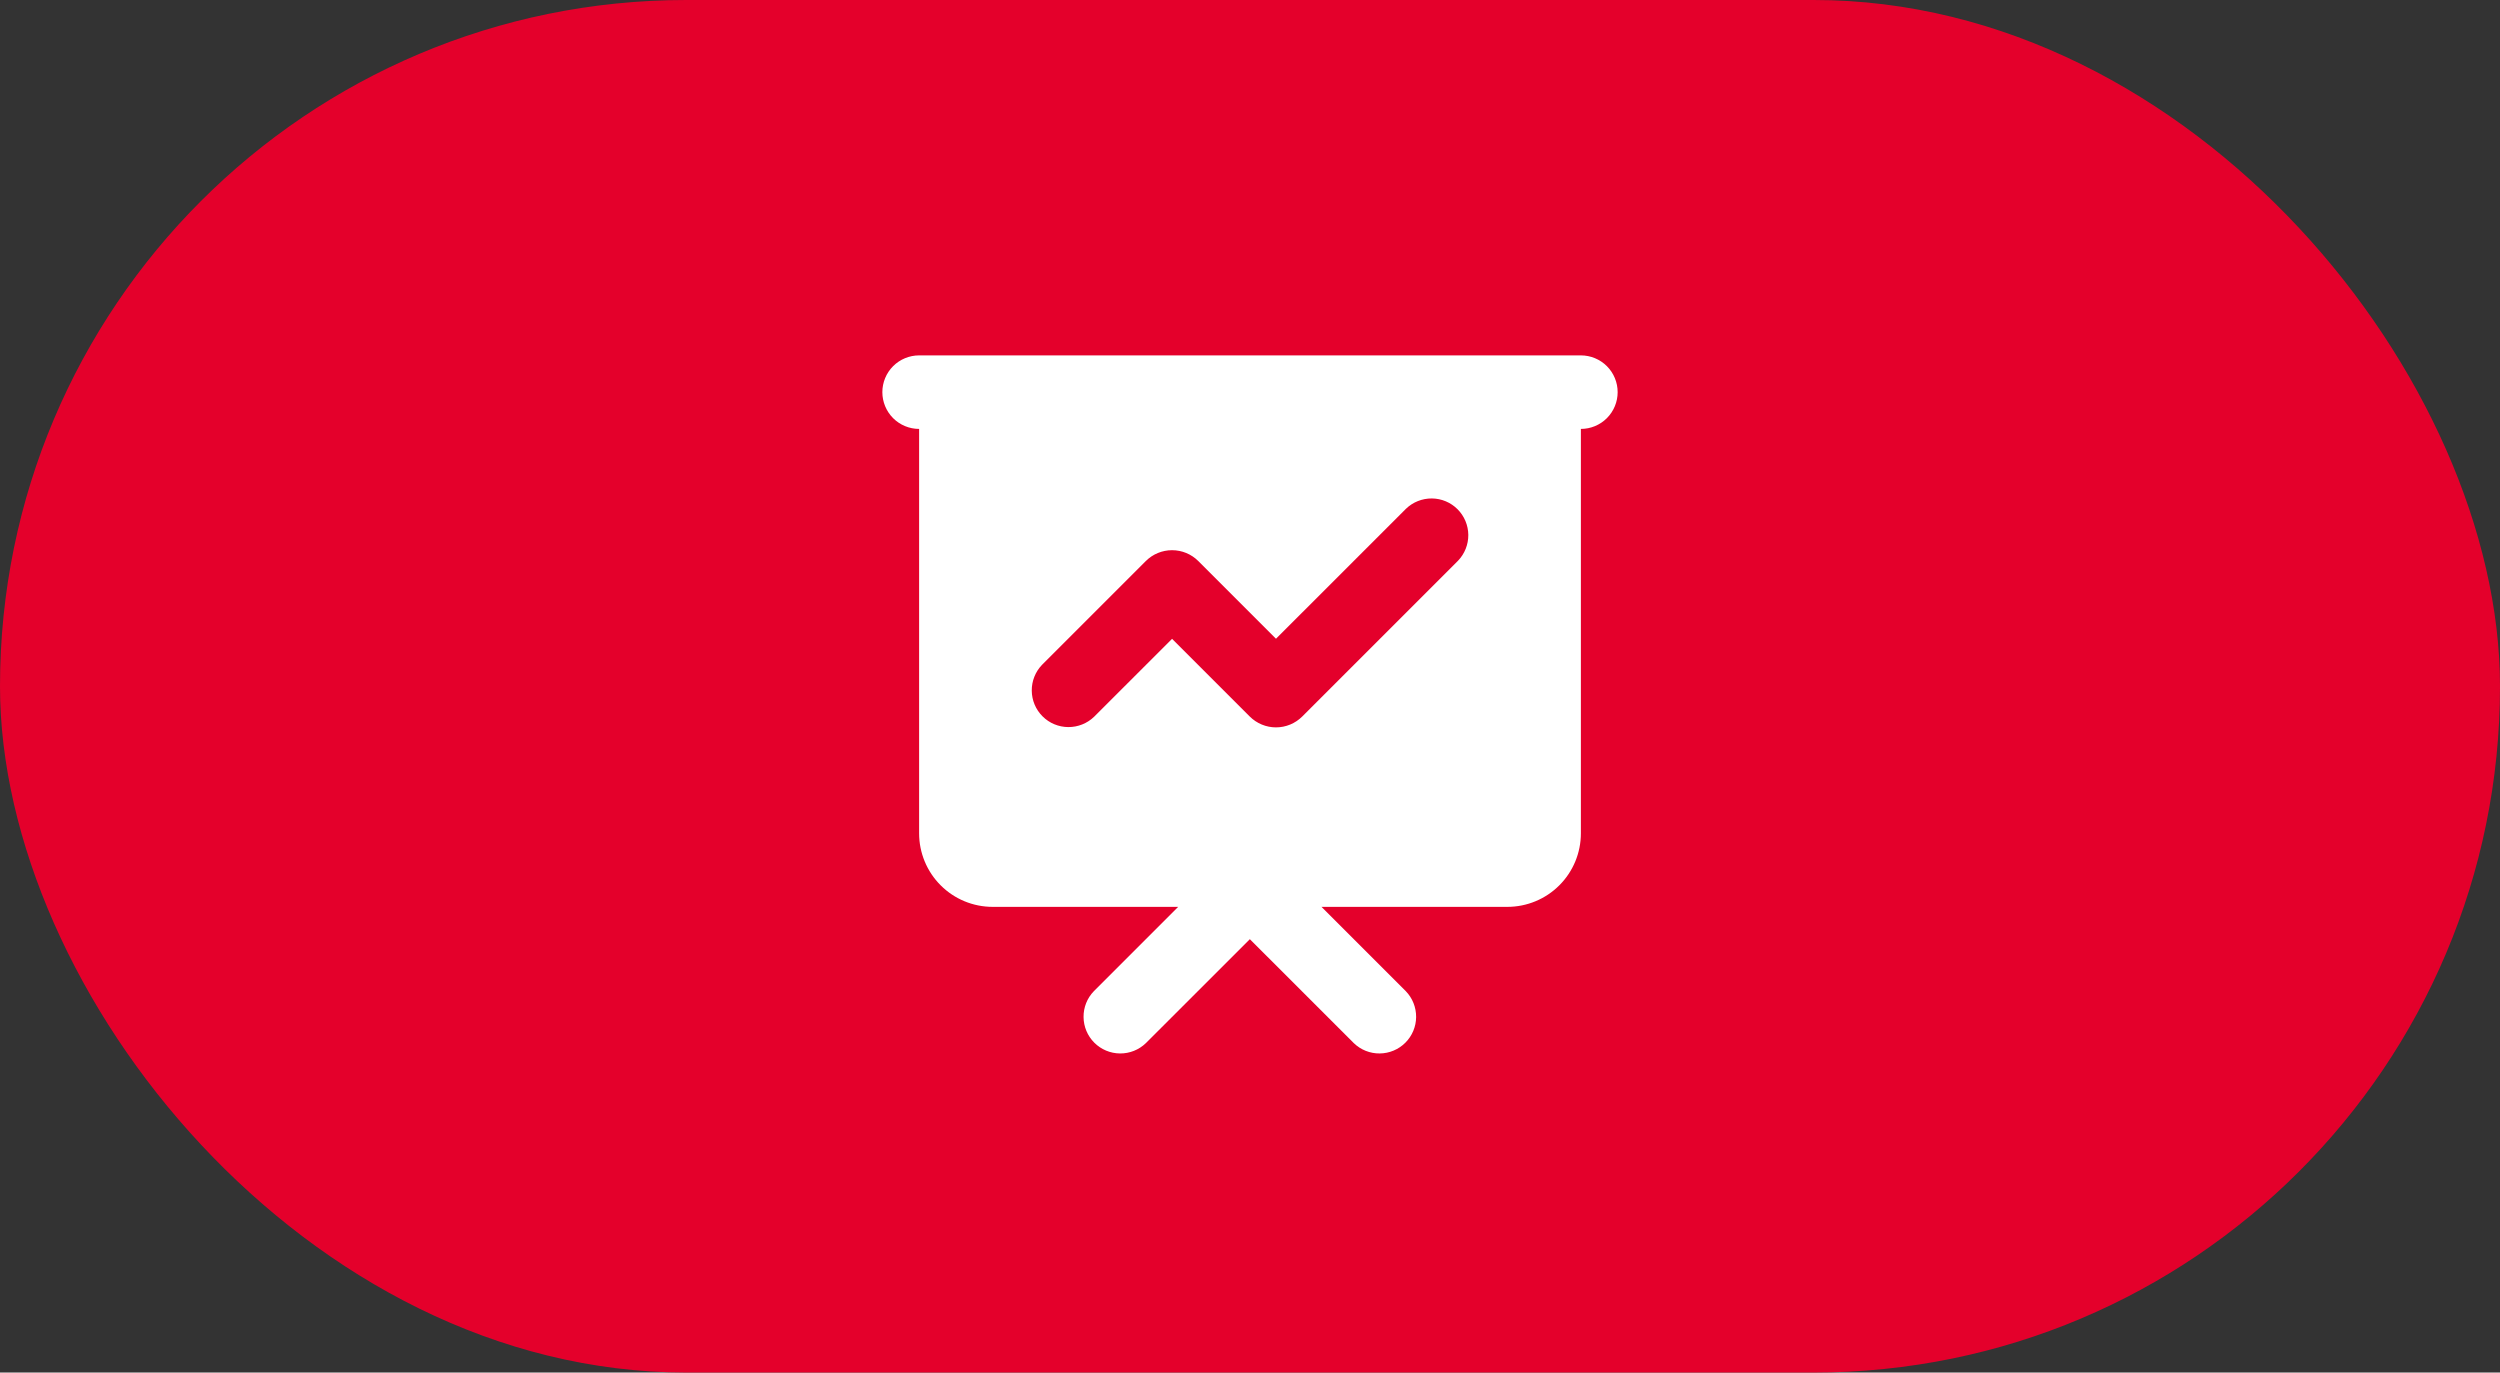 <svg width="102" height="56" viewBox="0 0 102 56" fill="none" xmlns="http://www.w3.org/2000/svg">
<rect x="0" y="0" width="102" height="56" fill="#333333" stroke="none"/>
<rect width="102" height="56" rx="28" fill="#E4002B"/>
<g clip-path="url(#clip0_1_755)">
<path fill-rule="evenodd" clip-rule="evenodd" d="M36 16C36 15.602 36.158 15.221 36.439 14.939C36.721 14.658 37.102 14.5 37.5 14.5H64.5C64.898 14.5 65.279 14.658 65.561 14.939C65.842 15.221 66 15.602 66 16C66 16.398 65.842 16.779 65.561 17.061C65.279 17.342 64.898 17.5 64.5 17.5V34C64.5 34.796 64.184 35.559 63.621 36.121C63.059 36.684 62.296 37 61.5 37H53.917L57.357 40.44C57.63 40.722 57.781 41.101 57.778 41.495C57.775 41.888 57.617 42.264 57.339 42.542C57.061 42.82 56.684 42.978 56.291 42.981C55.898 42.985 55.519 42.834 55.236 42.56L50.994 38.319L46.751 42.56C46.468 42.834 46.089 42.985 45.695 42.981C45.302 42.978 44.926 42.82 44.648 42.542C44.37 42.264 44.212 41.888 44.209 41.495C44.205 41.101 44.356 40.722 44.63 40.44L48.069 37H40.5C39.704 37 38.941 36.684 38.379 36.121C37.816 35.559 37.5 34.796 37.5 34V17.5C37.102 17.5 36.721 17.342 36.439 17.061C36.158 16.779 36 16.398 36 16ZM57.364 20.758C57.647 20.485 58.026 20.334 58.42 20.337C58.813 20.34 59.189 20.498 59.467 20.776C59.745 21.054 59.903 21.431 59.907 21.824C59.91 22.217 59.759 22.596 59.486 22.879L53.132 29.233C52.847 29.517 52.462 29.677 52.06 29.677C51.659 29.677 51.274 29.517 50.989 29.233L47.82 26.064L44.639 29.244C44.356 29.517 43.977 29.668 43.584 29.665C43.19 29.662 42.814 29.505 42.536 29.227C42.257 28.949 42.099 28.573 42.096 28.179C42.092 27.786 42.243 27.407 42.516 27.124L46.749 22.891C47.033 22.607 47.418 22.448 47.82 22.448C48.222 22.448 48.607 22.607 48.891 22.891L52.06 26.061L57.364 20.758Z" fill="white"/>
</g>
<defs>
<clipPath id="clip0_1_755">
<rect width="36" height="36" fill="white" transform="translate(33 10)"/>
</clipPath>
</defs>
</svg>
